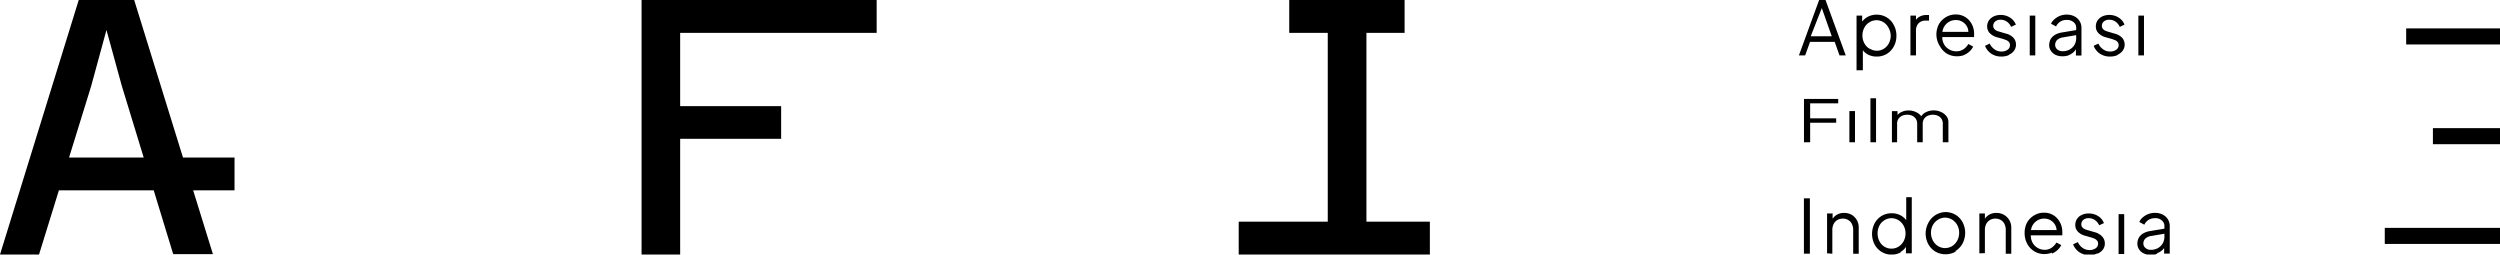 <svg data-name="Layer 1" xmlns="http://www.w3.org/2000/svg" viewBox="0 0 356.24 36.27"><path d="M176.51 36.27h27.24v-4.68h-27.24zm7.2-31.59h16.44V0h-16.44zm11-4.68h-5.51v36.27h5.51zM96.92 36.27V19.78h14.39v-4.66H96.92V4.68h28V0h-33.5v36.27zM0 36.27h5.56l7.43-24 2.18-8 2.18 7.94 7.33 24h5.66L19.12 0h-7.9zm33.42-13.82h-28v4.67h28zm309.45-18.4h13.37v2.29h-13.37zm3.81 14.21h9.56v2.29h-9.56zm-6.86 14.21h16.42v2.29h-16.42zm-32.51 3.64a2.26 2.26 0 00.73-.41 1.58 1.58 0 00.46-.58l-.12-.11v1.13h.8v-3.9a1.84 1.84 0 00-.27-1 1.88 1.88 0 00-.75-.67 2.45 2.45 0 00-1.11-.24 2.59 2.59 0 00-.92.17 2.71 2.71 0 00-.79.47 1.81 1.81 0 00-.5.66l.72.39a1.56 1.56 0 01.58-.67 1.62 1.62 0 01.91-.26 1.36 1.36 0 011 .32 1 1 0 01.37.82v1.45a1.92 1.92 0 01-.24 1 1.82 1.82 0 01-.68.67 2.07 2.07 0 01-1 .25 1.12 1.12 0 01-.78-.27.81.81 0 01-.3-.64 1 1 0 01.27-.68 1.54 1.54 0 01.88-.39l2-.34v-.72l-2.22.37a2.77 2.77 0 00-1 .36 1.59 1.59 0 00-.59.62 1.67 1.67 0 00-.19.81 1.44 1.44 0 00.24.82 1.63 1.63 0 00.67.57 2.12 2.12 0 001 .21 2.51 2.51 0 00.92-.16m-4.71-5.65h-.8v5.68h.8zm-3.73 5.6a1.8 1.8 0 00.72-.58 1.4 1.4 0 00.25-.83 1.42 1.42 0 00-.38-1 2.29 2.29 0 00-1.08-.62l-1.05-.3-.34-.12a1.1 1.1 0 01-.35-.26.64.64 0 01-.15-.45.78.78 0 01.29-.62 1.14 1.14 0 01.76-.24 1.56 1.56 0 01.89.27 1.86 1.86 0 01.61.74l.67-.31a2 2 0 00-.83-1 2.38 2.38 0 00-1.31-.37 2.17 2.17 0 00-1 .2 1.61 1.61 0 00-.69.57 1.51 1.51 0 00-.25.87 1.35 1.35 0 00.35.93 2.21 2.21 0 001.13.62l.82.24a2.36 2.36 0 01.39.14 1.05 1.05 0 01.39.27.64.64 0 01.17.47.77.77 0 01-.35.65 1.48 1.48 0 01-.86.25 1.65 1.65 0 01-1-.31 2 2 0 01-.68-.82l-.67.31a2.38 2.38 0 00.89 1.13 2.55 2.55 0 001.43.41 2.46 2.46 0 001.05-.21m-6.41 0a2.6 2.6 0 00.83-.52 2.28 2.28 0 00.52-.7l-.68-.36a2.56 2.56 0 01-.69.74 1.76 1.76 0 01-1 .3 2 2 0 01-1-.28 1.92 1.92 0 01-.74-.78 2.14 2.14 0 01-.22-1.18 2.2 2.2 0 01.2-1.17 2 2 0 01.71-.77 1.85 1.85 0 011-.27 1.73 1.73 0 01.95.27 1.77 1.77 0 01.65.73 1.65 1.65 0 01.13 1l.39-.37h-4.35v.75h4.8a1.39 1.39 0 000-.27 2.09 2.09 0 000-.24 2.8 2.8 0 00-.18-1 2.76 2.76 0 00-.52-.87 2.41 2.41 0 00-1.91-.84 2.58 2.58 0 00-1.4.38 2.73 2.73 0 00-1 1 3.13 3.13 0 00-.36 1.52 3.17 3.17 0 00.38 1.54 2.71 2.71 0 001 1.06 2.67 2.67 0 001.43.39 2.83 2.83 0 001.07-.2m-9.54.07v-3.29a1.93 1.93 0 01.19-.87 1.43 1.43 0 01.53-.56 1.56 1.56 0 01.78-.2 1.46 1.46 0 01.76.2 1.26 1.26 0 01.52.55 1.84 1.84 0 01.19.88v3.38h.79v-3.71a2.07 2.07 0 00-.28-1.08 2.13 2.13 0 00-.76-.76 2.18 2.18 0 00-1.09-.27 2 2 0 00-1.11.31 1.81 1.81 0 00-.7.87h.18v-1.1h-.79v5.68zm-6.67-1a2.09 2.09 0 01-.74-.79 2.28 2.28 0 01-.27-1.11 2.21 2.21 0 01.27-1.1 2.11 2.11 0 01.74-.77 1.93 1.93 0 011-.29 2 2 0 011 .29 2.08 2.08 0 01.73.77 2.21 2.21 0 01.27 1.1 2.28 2.28 0 01-.27 1.11 2.07 2.07 0 01-.73.79 2 2 0 01-1 .28 1.92 1.92 0 01-1-.28m2.48.7a2.94 2.94 0 001-1.06 3.27 3.27 0 000-3.06 2.74 2.74 0 00-1-1.05 2.81 2.81 0 00-1.48-.38 2.81 2.81 0 00-2.4 1.56 3.19 3.19 0 000 3 2.86 2.86 0 001 1.06 2.83 2.83 0 001.46.39 2.88 2.88 0 001.45-.38m-10.16-.7a2 2 0 01-.71-.78 2.39 2.39 0 01-.26-1.11 2.36 2.36 0 01.26-1.11 1.91 1.91 0 01.72-.77 1.86 1.86 0 011-.29 1.94 1.94 0 011 .29 2.11 2.11 0 01.73.78 2.21 2.21 0 01.27 1.1 2.28 2.28 0 01-.27 1.11 2.11 2.11 0 01-.73.78 1.93 1.93 0 01-1 .28 1.86 1.86 0 01-1-.28m2.3.74a2.06 2.06 0 00.88-.94l-.12-.12v1.27h.83v-8h-.79v3.68l.12-.22a2.33 2.33 0 00-.9-.86 2.63 2.63 0 00-1.3-.31 2.73 2.73 0 00-1.43.38 2.76 2.76 0 00-1 1.06 3.31 3.31 0 000 3 2.76 2.76 0 001 1.06 2.69 2.69 0 001.43.39 2.55 2.55 0 001.32-.34m-9.77.21v-3.37a1.93 1.93 0 01.19-.87 1.43 1.43 0 01.53-.56 1.56 1.56 0 01.78-.2 1.46 1.46 0 01.76.2 1.26 1.26 0 01.52.55 1.84 1.84 0 01.19.88v3.38h.79v-3.71a2.08 2.08 0 00-1-1.84 2.18 2.18 0 00-1.09-.27 2 2 0 00-1.11.31 1.87 1.87 0 00-.7.87h.18v-1.1h-.79v5.68zm-3.2-7.89h-.85v7.89h.85zm12.43-7.99v-2.64a1.19 1.19 0 01.19-.69 1.36 1.36 0 01.51-.44 1.75 1.75 0 01.74-.15 1.7 1.7 0 01.73.15 1.26 1.26 0 01.5.44 1.19 1.19 0 01.19.69v2.64h.79v-2.64a1.27 1.27 0 01.19-.69 1.32 1.32 0 01.52-.44 1.77 1.77 0 01.73-.15 1.67 1.67 0 01.73.15 1.29 1.29 0 01.51.44 1.27 1.27 0 01.18.69v2.64h.8v-2.88a1.37 1.37 0 00-.29-.85 2 2 0 00-.78-.59 2.44 2.44 0 00-1-.22 2.51 2.51 0 00-1.16.27 1.52 1.52 0 00-.74.78h.23a1.72 1.72 0 00-.76-.75 2.45 2.45 0 00-1.18-.29 2.23 2.23 0 00-1 .22 1.54 1.54 0 00-.7.6l.13.12v-.84h-.8v4.44zm-3-6.27h-.8v6.27h.8zm-3 1.83h-.8v4.44h.8zm-6.39 4.44v-2.78h3.71v-.63h-3.71v-2.14h4v-.62h-4.88v6.17zm47.57-18.05h-.8v5.67h.8zm-3.73 5.56a1.7 1.7 0 00.71-.58 1.48 1.48 0 00-.07-1.79 2.22 2.22 0 00-1.13-.63l-.94-.28a2.36 2.36 0 01-.34-.12.89.89 0 01-.35-.26.64.64 0 01-.15-.45.8.8 0 01.29-.62 1.14 1.14 0 01.76-.24 1.56 1.56 0 01.89.27 1.82 1.82 0 01.61.75l.67-.32a2 2 0 00-.83-1 2.39 2.39 0 00-1.31-.38 2.32 2.32 0 00-1 .2 1.77 1.77 0 00-.69.57 1.51 1.51 0 00-.25.87 1.33 1.33 0 00.35.93 2.29 2.29 0 001.13.63l.82.23.39.14a1.05 1.05 0 01.39.27.66.66 0 01.17.47.76.76 0 01-.35.65 1.41 1.41 0 01-.86.25 1.62 1.62 0 01-1-.31 2 2 0 01-.68-.82l-.67.32a2.4 2.4 0 00.89 1.12 2.55 2.55 0 001.43.41 2.62 2.62 0 001.05-.2m-7.05.05a2.52 2.52 0 00.74-.41 1.9 1.9 0 00.46-.58l-.05-.14v1.13h.79V4a1.79 1.79 0 00-.27-1 1.9 1.9 0 00-.75-.68 2.44 2.44 0 00-1.1-.24 2.69 2.69 0 00-.93.17 2.88 2.88 0 00-.79.48 1.93 1.93 0 00-.5.65l.72.39a1.61 1.61 0 011.5-.93 1.44 1.44 0 011 .32 1 1 0 01.37.83v1.45a1.88 1.88 0 01-.24.94 1.82 1.82 0 01-.68.67 2 2 0 01-1 .25 1.17 1.17 0 01-.78-.26.85.85 0 01-.3-.65 1 1 0 01.27-.68 1.57 1.57 0 01.89-.39l2-.34v-.72l-2.22.37a2.77 2.77 0 00-1 .36 1.69 1.69 0 00-.6.62 1.86 1.86 0 00-.19.81 1.4 1.4 0 00.25.83 1.67 1.67 0 00.66.57 2.34 2.34 0 001 .2 2.63 2.63 0 00.91-.15m-4.8-5.65h-.79v5.67h.79zm-3.72 5.56a1.7 1.7 0 00.71-.58 1.46 1.46 0 00.26-.84 1.41 1.41 0 00-.39-1 2.14 2.14 0 00-1.07-.58l-.94-.28a2.44 2.44 0 01-.35-.12.94.94 0 01-.34-.26.64.64 0 01-.15-.45.77.77 0 01.29-.62 1.14 1.14 0 01.76-.24 1.52 1.52 0 01.88.27 1.68 1.68 0 01.61.75l.68-.32a2 2 0 00-.83-1 2.39 2.39 0 00-1.31-.38 2.32 2.32 0 00-1 .2 1.77 1.77 0 00-.69.57 1.51 1.51 0 00-.26.87 1.38 1.38 0 00.35.93 2.32 2.32 0 001.14.63l.81.23.39.14a1.18 1.18 0 01.4.27.65.65 0 01.16.47.75.75 0 01-.34.65 1.43 1.43 0 01-.86.25 1.6 1.6 0 01-1-.31 2.14 2.14 0 01-.69-.82l-.66.32a2.34 2.34 0 00.89 1.12 2.53 2.53 0 001.43.41 2.69 2.69 0 001.05-.2m-6.42 0a2.79 2.79 0 00.83-.52 2 2 0 00.52-.71l-.68-.36a2.2 2.2 0 01-.68.74 1.8 1.8 0 01-1.05.3 2 2 0 01-1.76-1.05 2.07 2.07 0 01-.21-1.18 2.12 2.12 0 01.2-1.18 1.9 1.9 0 01.7-.76 1.8 1.8 0 011-.28 1.76 1.76 0 011 .27 1.83 1.83 0 01.65.73 1.75 1.75 0 01.13 1l.38-.32h-4.34v.74h4.8v-.27a2.09 2.09 0 000-.24 2.8 2.8 0 00-.18-1 2.76 2.76 0 00-.52-.87 2.48 2.48 0 00-.82-.61 2.57 2.57 0 00-1.1-.23 2.64 2.64 0 00-1.39.38 2.8 2.8 0 00-1 1 3.16 3.16 0 00-.36 1.52 3.11 3.11 0 00.49 1.61 2.89 2.89 0 001 1.07 2.82 2.82 0 001.44.38 2.78 2.78 0 001.06-.19m-6.9.06V4.4a1.46 1.46 0 01.37-1.08 1.3 1.3 0 011-.38h.49v-.8h-.36a2 2 0 00-1 .24 1.4 1.4 0 00-.6.63l.1.14v-.93h-.79v5.67zm-6.63-.95a2 2 0 01-.73-.78 2.24 2.24 0 01-.27-1.1 2.28 2.28 0 01.27-1.11 2 2 0 01.73-.78 1.9 1.9 0 011-.29 1.87 1.87 0 011 .29 2 2 0 01.71.77 2.4 2.4 0 01.32 1.12 2.35 2.35 0 01-.26 1.1 2 2 0 01-.71.78 1.87 1.87 0 01-1 .29 1.9 1.9 0 01-1-.29m-1 3.07V6.62l-.23.16a2.13 2.13 0 00.88.95 2.64 2.64 0 001.32.33 2.76 2.76 0 001.44-.38 2.8 2.8 0 001-1.06 3.08 3.08 0 00.37-1.52 3.07 3.07 0 00-.37-1.53 2.7 2.7 0 00-2.44-1.48 2.64 2.64 0 00-1.3.32 2.48 2.48 0 00-.9.86l.13.22V2.22h-.8v7.79zM259.8.64h-.38l1.6 4.53h-3zm-2.57 7.25l.69-1.92h3.52l.68 1.92h.89L260.13 0h-.91l-2.88 7.89z"/></svg>